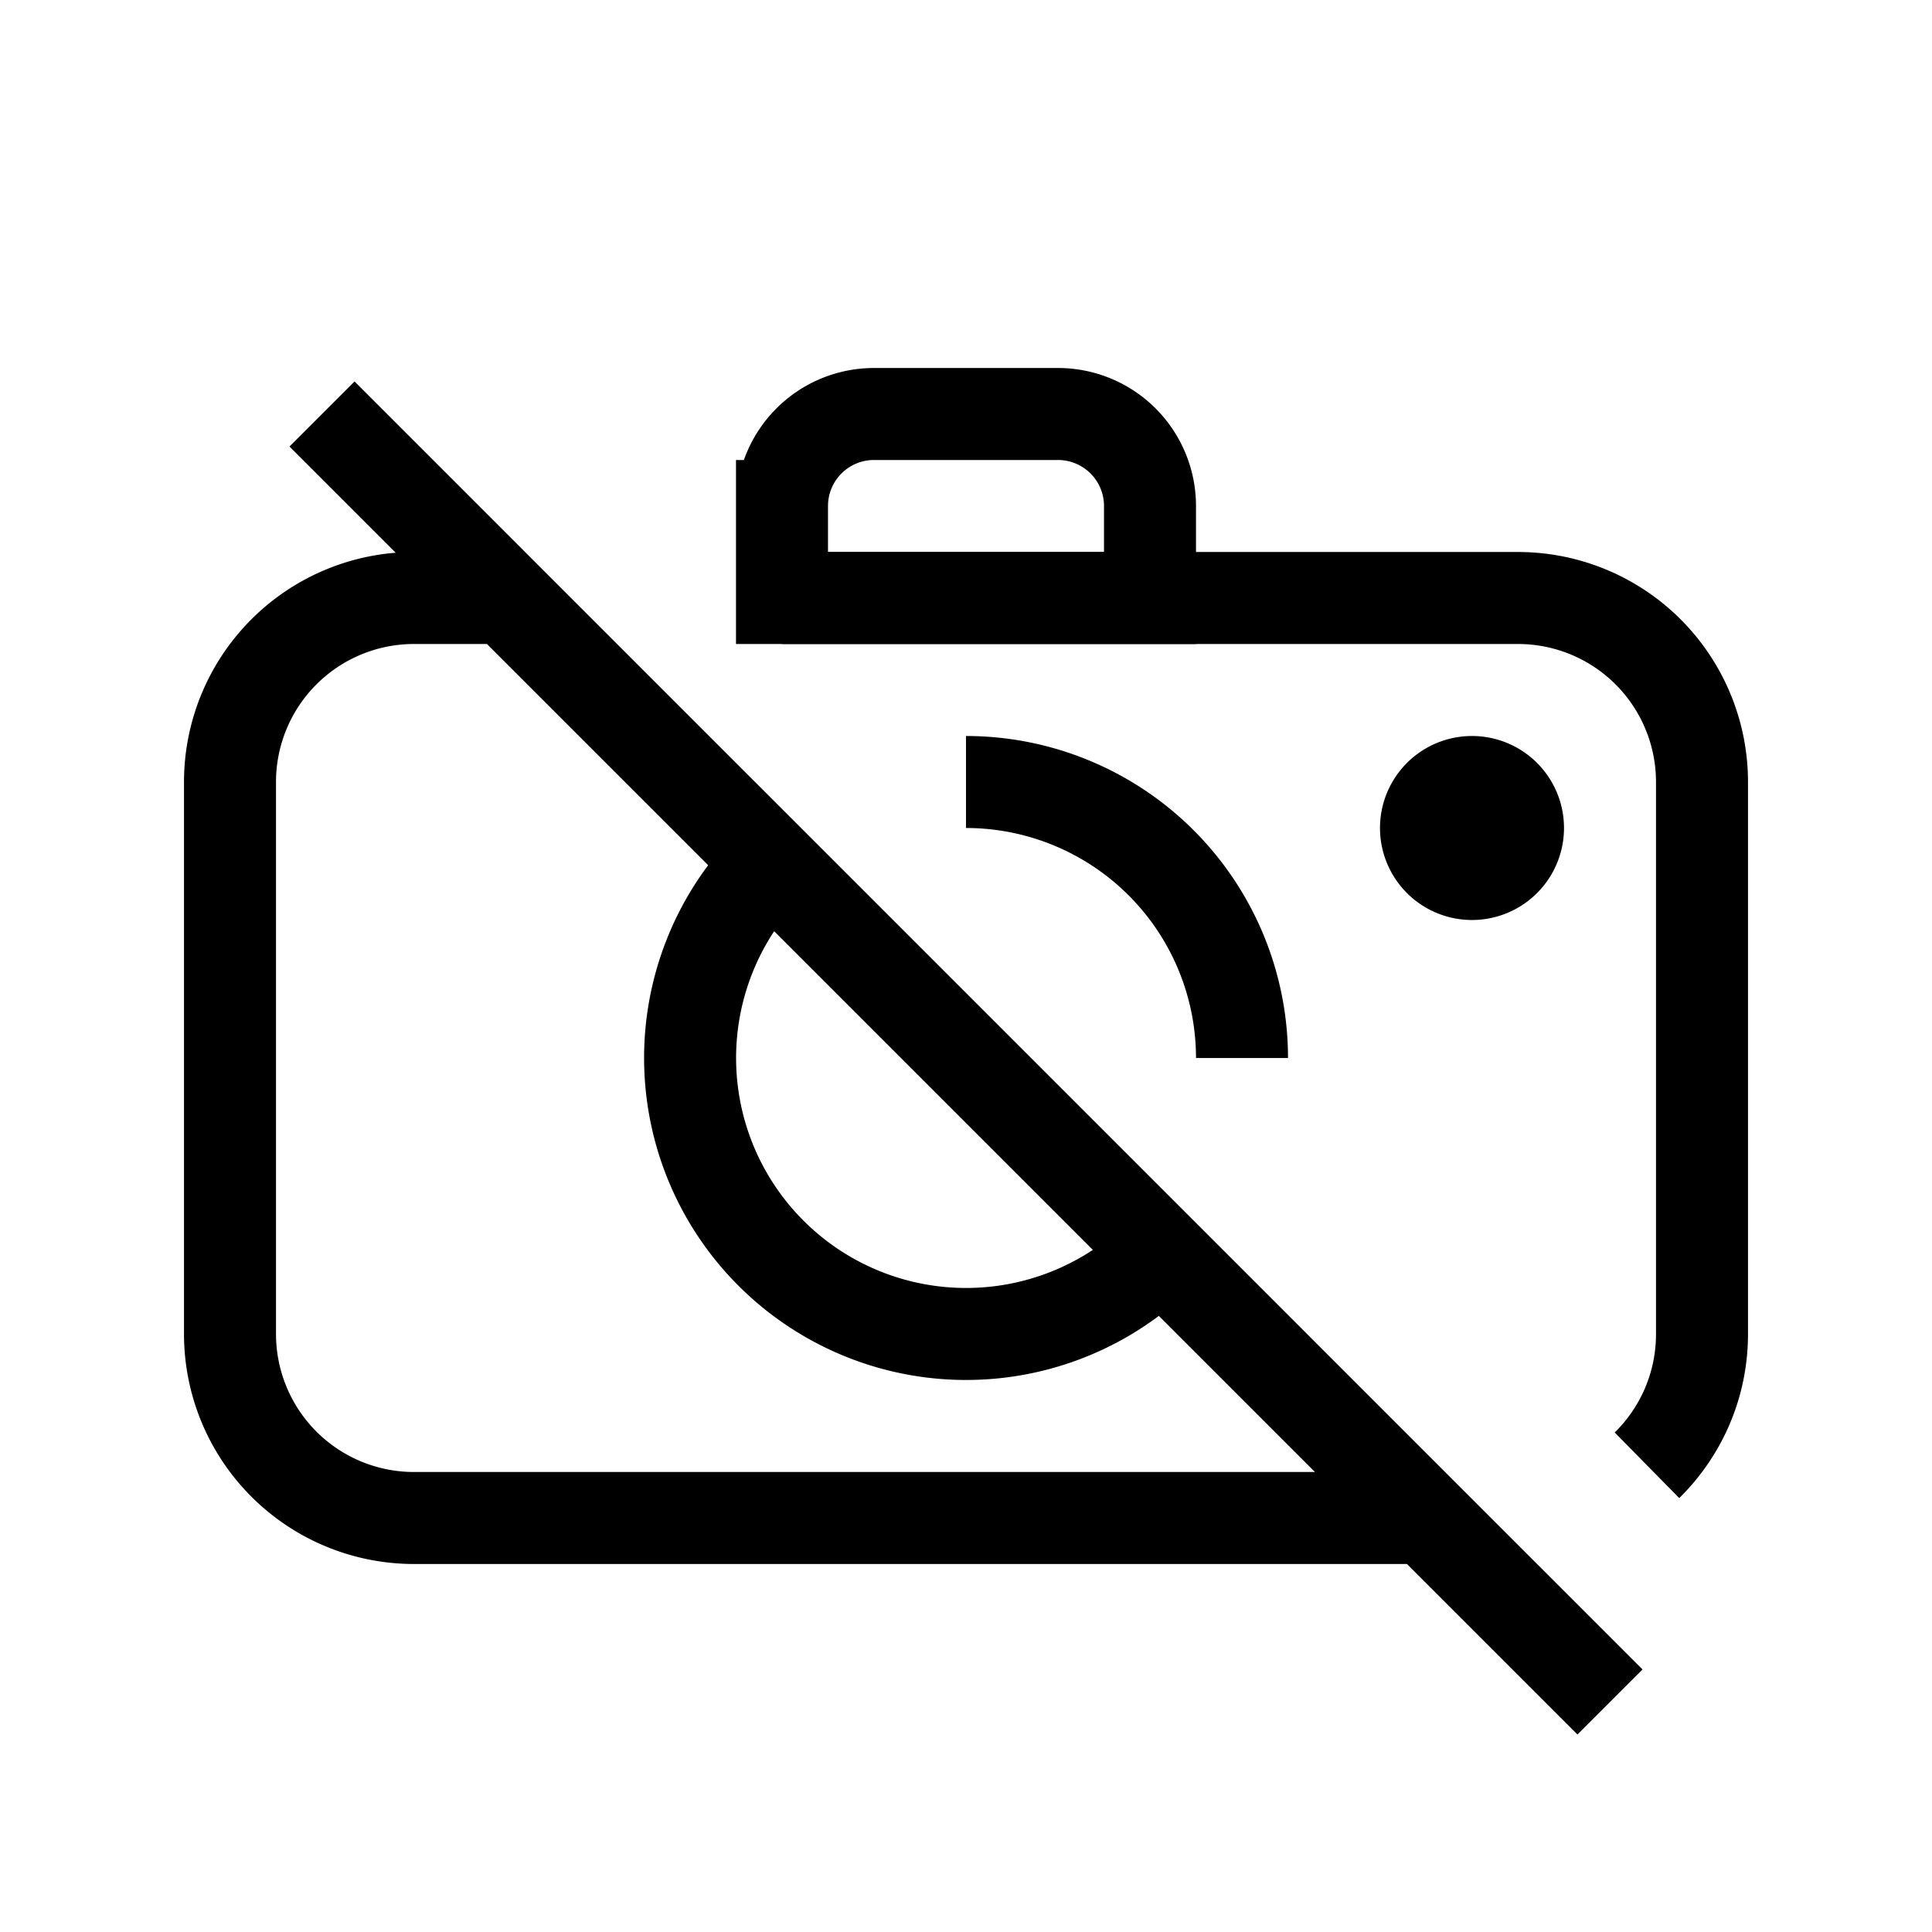 <svg
  viewBox="0 0 21 21"
  fill="currentColor"
>
  <g fill="none" fillRule="evenodd">
    <path
      stroke="currentColor"
      strokeLinecap="round"
      strokeLinejoin="round"
      d="M8.5 6.5h8a2 2 0 012 2v6c0 .559-.229 1.064-.598 1.427M15.5 16.5h-11a2 2 0 01-2-2v-6a2 2 0 012-2h1M3.5 4.5l14 14"
    />
    <path fill="currentColor" d="M17 9a1 1 0 10-2 0 1 1 0 002 0z" />
    <path
      stroke="currentColor"
      strokeLinecap="round"
      strokeLinejoin="round"
      d="M8.215 9.557a3 3 0 004.27 4.193M13.5 11.5a3 3 0 00-3-3m-1-4h2a1 1 0 011 1v1h-4v-1a1 1 0 011-1z"
    />
  </g>
</svg>
